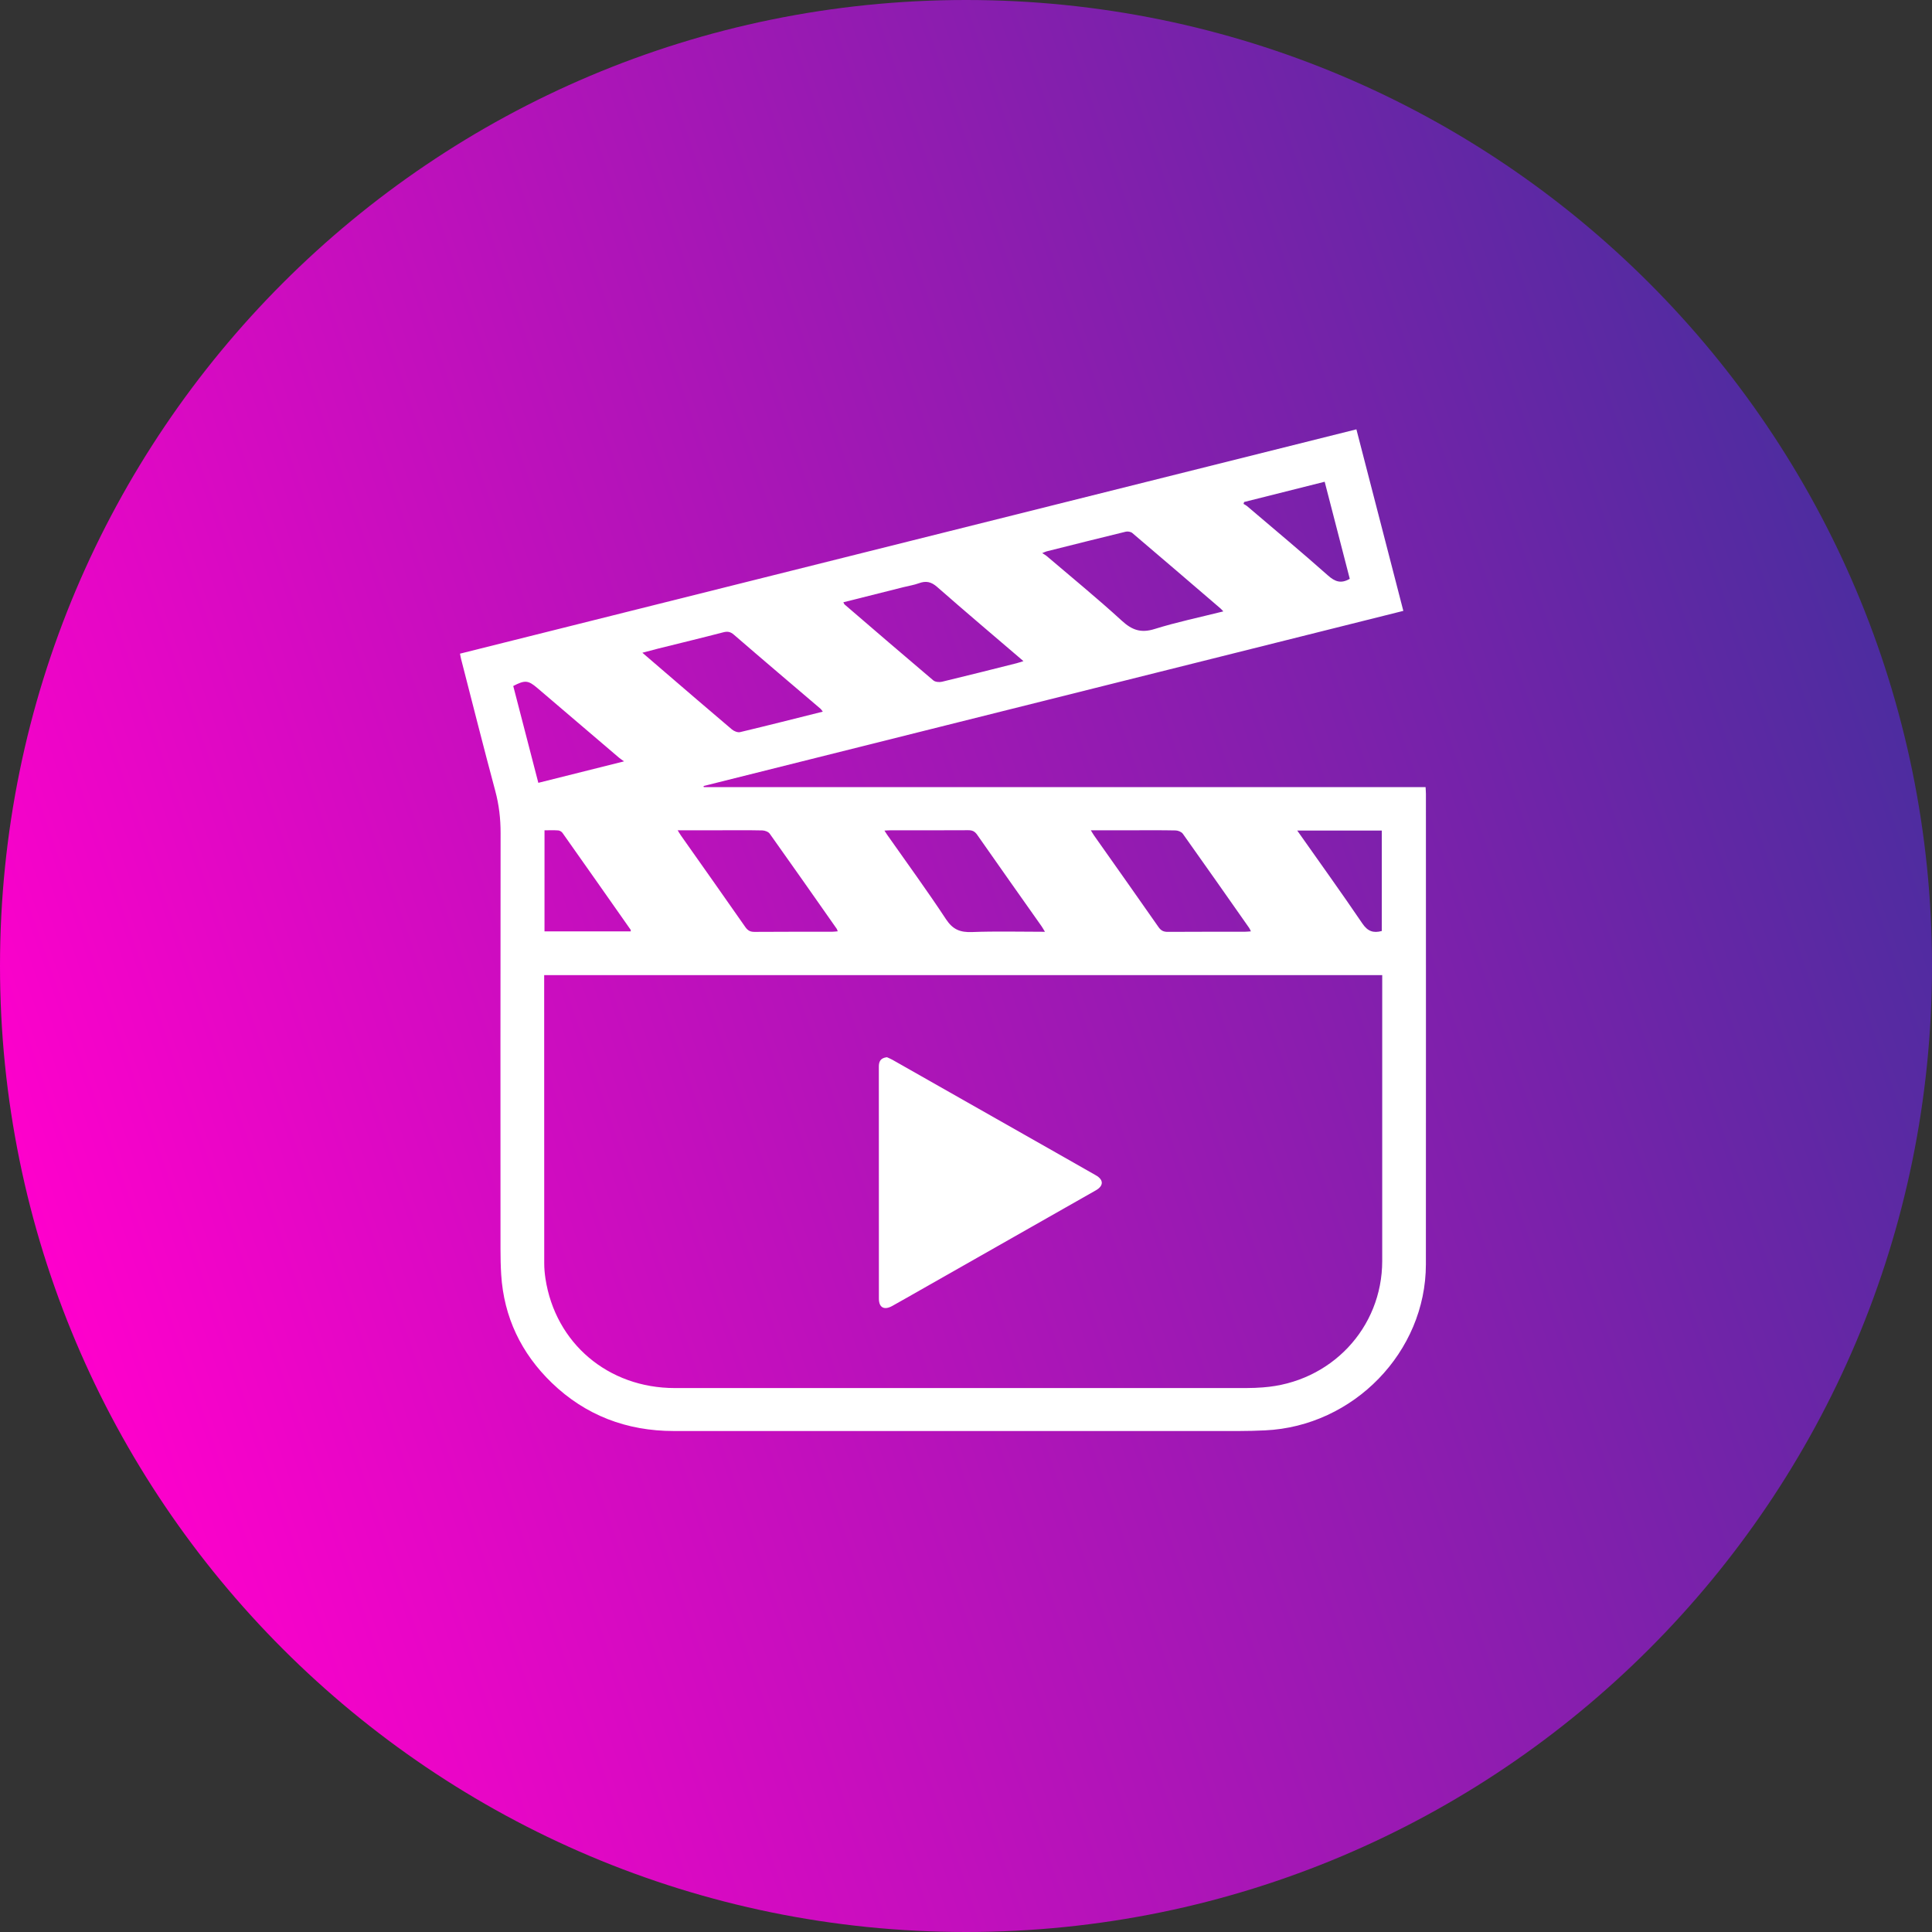 <svg width="478" height="478" viewBox="0 0 478 478" fill="none" xmlns="http://www.w3.org/2000/svg">
<rect x="0" y="0" width="478" height="478" fill="#333333" stroke="none"/>
<path d="M239 478C370.996 478 478 370.996 478 239C478 107.004 370.996 0 239 0C107.004 0 0 107.004 0 239C0 370.996 107.004 478 239 478Z" fill="url(#paint0_linear_5_61)"/>
<path d="M113.81 161.725C187.792 143.211 261.601 124.74 335.59 106.222C339.472 121.235 343.316 136.104 347.202 151.138C289.431 165.595 231.754 180.033 174.079 194.468C174.091 194.56 174.102 194.65 174.116 194.743H352.707C352.738 195.396 352.789 195.923 352.789 196.456C352.792 235.243 352.812 274.034 352.782 312.821C352.764 334.481 334.905 352.879 312.991 353.89C310.858 353.989 308.719 354.049 306.582 354.049C259.947 354.06 213.312 354.065 166.68 354.049C155.024 354.046 144.841 350.16 136.52 342.133C128.947 334.823 124.659 325.86 124.002 315.349C123.871 313.251 123.83 311.146 123.83 309.045C123.82 274.742 123.804 240.441 123.853 206.142C123.86 202.571 123.462 199.13 122.533 195.665C119.619 184.818 116.882 173.928 114.079 163.051C113.985 162.686 113.929 162.311 113.81 161.725ZM134.635 241.259V243.058C134.635 266.219 134.631 289.383 134.649 312.543C134.649 313.809 134.761 315.085 134.952 316.339C137.409 332.36 150.489 343.422 166.955 343.422C214.149 343.422 261.346 343.422 308.542 343.416C309.834 343.416 311.129 343.356 312.416 343.262C329.259 342.055 341.977 328.59 341.977 311.957C341.977 289.07 341.977 266.188 341.977 243.3V241.259H134.635ZM167.663 205.427C168.019 205.995 168.228 206.369 168.472 206.714C173.781 214.248 179.11 221.769 184.379 229.332C184.995 230.215 185.599 230.568 186.691 230.559C193.048 230.508 199.406 230.534 205.761 230.529C206.241 230.529 206.723 230.462 207.263 230.419C207.144 230.113 207.117 229.939 207.025 229.81C201.511 221.95 196.005 214.079 190.432 206.255C190.101 205.79 189.242 205.473 188.621 205.457C185.19 205.381 181.757 205.42 178.326 205.42C174.86 205.42 171.391 205.427 167.663 205.427ZM258.531 230.534C258.143 229.897 257.936 229.507 257.686 229.151C252.37 221.606 247.03 214.079 241.748 206.51C241.156 205.666 240.546 205.4 239.545 205.404C233.124 205.444 226.701 205.423 220.28 205.427C219.862 205.427 219.443 205.467 218.821 205.499C219.122 205.965 219.287 206.238 219.466 206.494C224.35 213.457 229.378 220.326 234.05 227.425C235.723 229.966 237.55 230.715 240.484 230.601C246.381 230.371 252.296 230.534 258.531 230.534ZM269.881 205.427C270.249 206.013 270.454 206.381 270.695 206.728C276.011 214.268 281.351 221.794 286.623 229.36C287.248 230.261 287.887 230.564 288.955 230.555C295.261 230.511 301.567 230.534 307.873 230.529C308.363 230.529 308.85 230.469 309.486 230.428C309.3 230.053 309.211 229.799 309.066 229.59C303.608 221.81 298.157 214.025 292.646 206.282C292.313 205.816 291.476 205.473 290.867 205.46C287.211 205.384 283.548 205.423 279.887 205.423C276.643 205.423 273.398 205.427 269.881 205.427ZM302.67 151.264C302.303 150.885 302.165 150.712 302 150.57C294.724 144.328 287.453 138.077 280.143 131.871C279.775 131.56 279.019 131.427 278.529 131.546C271.989 133.132 265.464 134.782 258.933 136.418C258.694 136.478 258.474 136.6 257.858 136.846C258.382 137.186 258.687 137.338 258.936 137.551C265.17 142.869 271.525 148.06 277.562 153.585C280.073 155.883 282.27 156.681 285.653 155.626C291.148 153.911 296.819 152.733 302.67 151.264ZM203.568 176.069C203.302 175.723 203.2 175.527 203.046 175.391C195.886 169.283 188.706 163.202 181.591 157.046C180.705 156.281 180.017 156.163 178.921 156.448C173.604 157.834 168.261 159.117 162.933 160.445C161.702 160.751 160.482 161.086 158.932 161.495C160.681 163.002 162.189 164.296 163.692 165.588C169.481 170.559 175.258 175.545 181.084 180.472C181.59 180.902 182.508 181.277 183.099 181.137C189.858 179.528 196.593 177.816 203.568 176.069ZM208.658 149.01C208.844 149.359 208.872 149.481 208.95 149.545C216.26 155.826 223.559 162.118 230.92 168.343C231.393 168.741 232.393 168.831 233.052 168.674C239.216 167.197 245.357 165.639 251.504 164.096C252.012 163.97 252.503 163.789 253.214 163.57C245.938 157.34 238.832 151.34 231.85 145.209C230.378 143.919 229.088 143.66 227.333 144.305C226.135 144.747 224.841 144.94 223.589 145.255C218.655 146.496 213.721 147.732 208.658 149.01ZM134.716 230.435H156.058C156.044 230.233 156.074 230.102 156.025 230.03C150.414 222.036 144.804 214.043 139.164 206.066C138.948 205.76 138.484 205.483 138.116 205.457C137.014 205.377 135.903 205.427 134.72 205.427L134.716 230.435ZM133.189 193.682C140.219 191.921 147.082 190.202 154.392 188.369C153.764 187.911 153.433 187.704 153.139 187.452C146.399 181.709 139.663 175.962 132.932 170.214C130.684 168.295 129.876 168.212 126.983 169.722C129.039 177.653 131.096 185.602 133.189 193.682ZM320.949 205.487C326.465 213.317 331.883 220.845 337.087 228.512C338.385 230.424 339.777 230.904 341.869 230.343V205.483L320.949 205.487ZM327.742 119.19C320.974 120.893 314.397 122.545 307.816 124.199L307.66 124.669C307.951 124.847 308.269 124.99 308.523 125.206C315.218 130.908 321.974 136.54 328.547 142.373C330.284 143.912 331.767 144.478 333.95 143.207C331.899 135.27 329.834 127.277 327.742 119.19Z" fill="white"/>
<path d="M219.439 261.568C219.795 261.735 220.305 261.931 220.778 262.197C234.988 270.257 249.197 278.323 263.405 286.387C265.984 287.849 268.562 289.315 271.138 290.787C273.083 291.9 273.09 293.385 271.12 294.506C256.675 302.722 242.224 310.926 227.778 319.132C225.441 320.46 223.113 321.796 220.764 323.103C218.751 324.224 217.449 323.524 217.449 321.286C217.439 302.168 217.449 283.048 217.435 263.928C217.435 262.671 217.803 261.765 219.439 261.568Z" fill="white"/>
<defs>
<linearGradient id="paint0_linear_5_61" x1="11.832" y1="320.611" x2="533.02" y2="141.428" gradientUnits="userSpaceOnUse">
<stop stop-color="#FF00CC"/>
<stop offset="1" stop-color="#333399"/>
</linearGradient>
</defs>
</svg>
